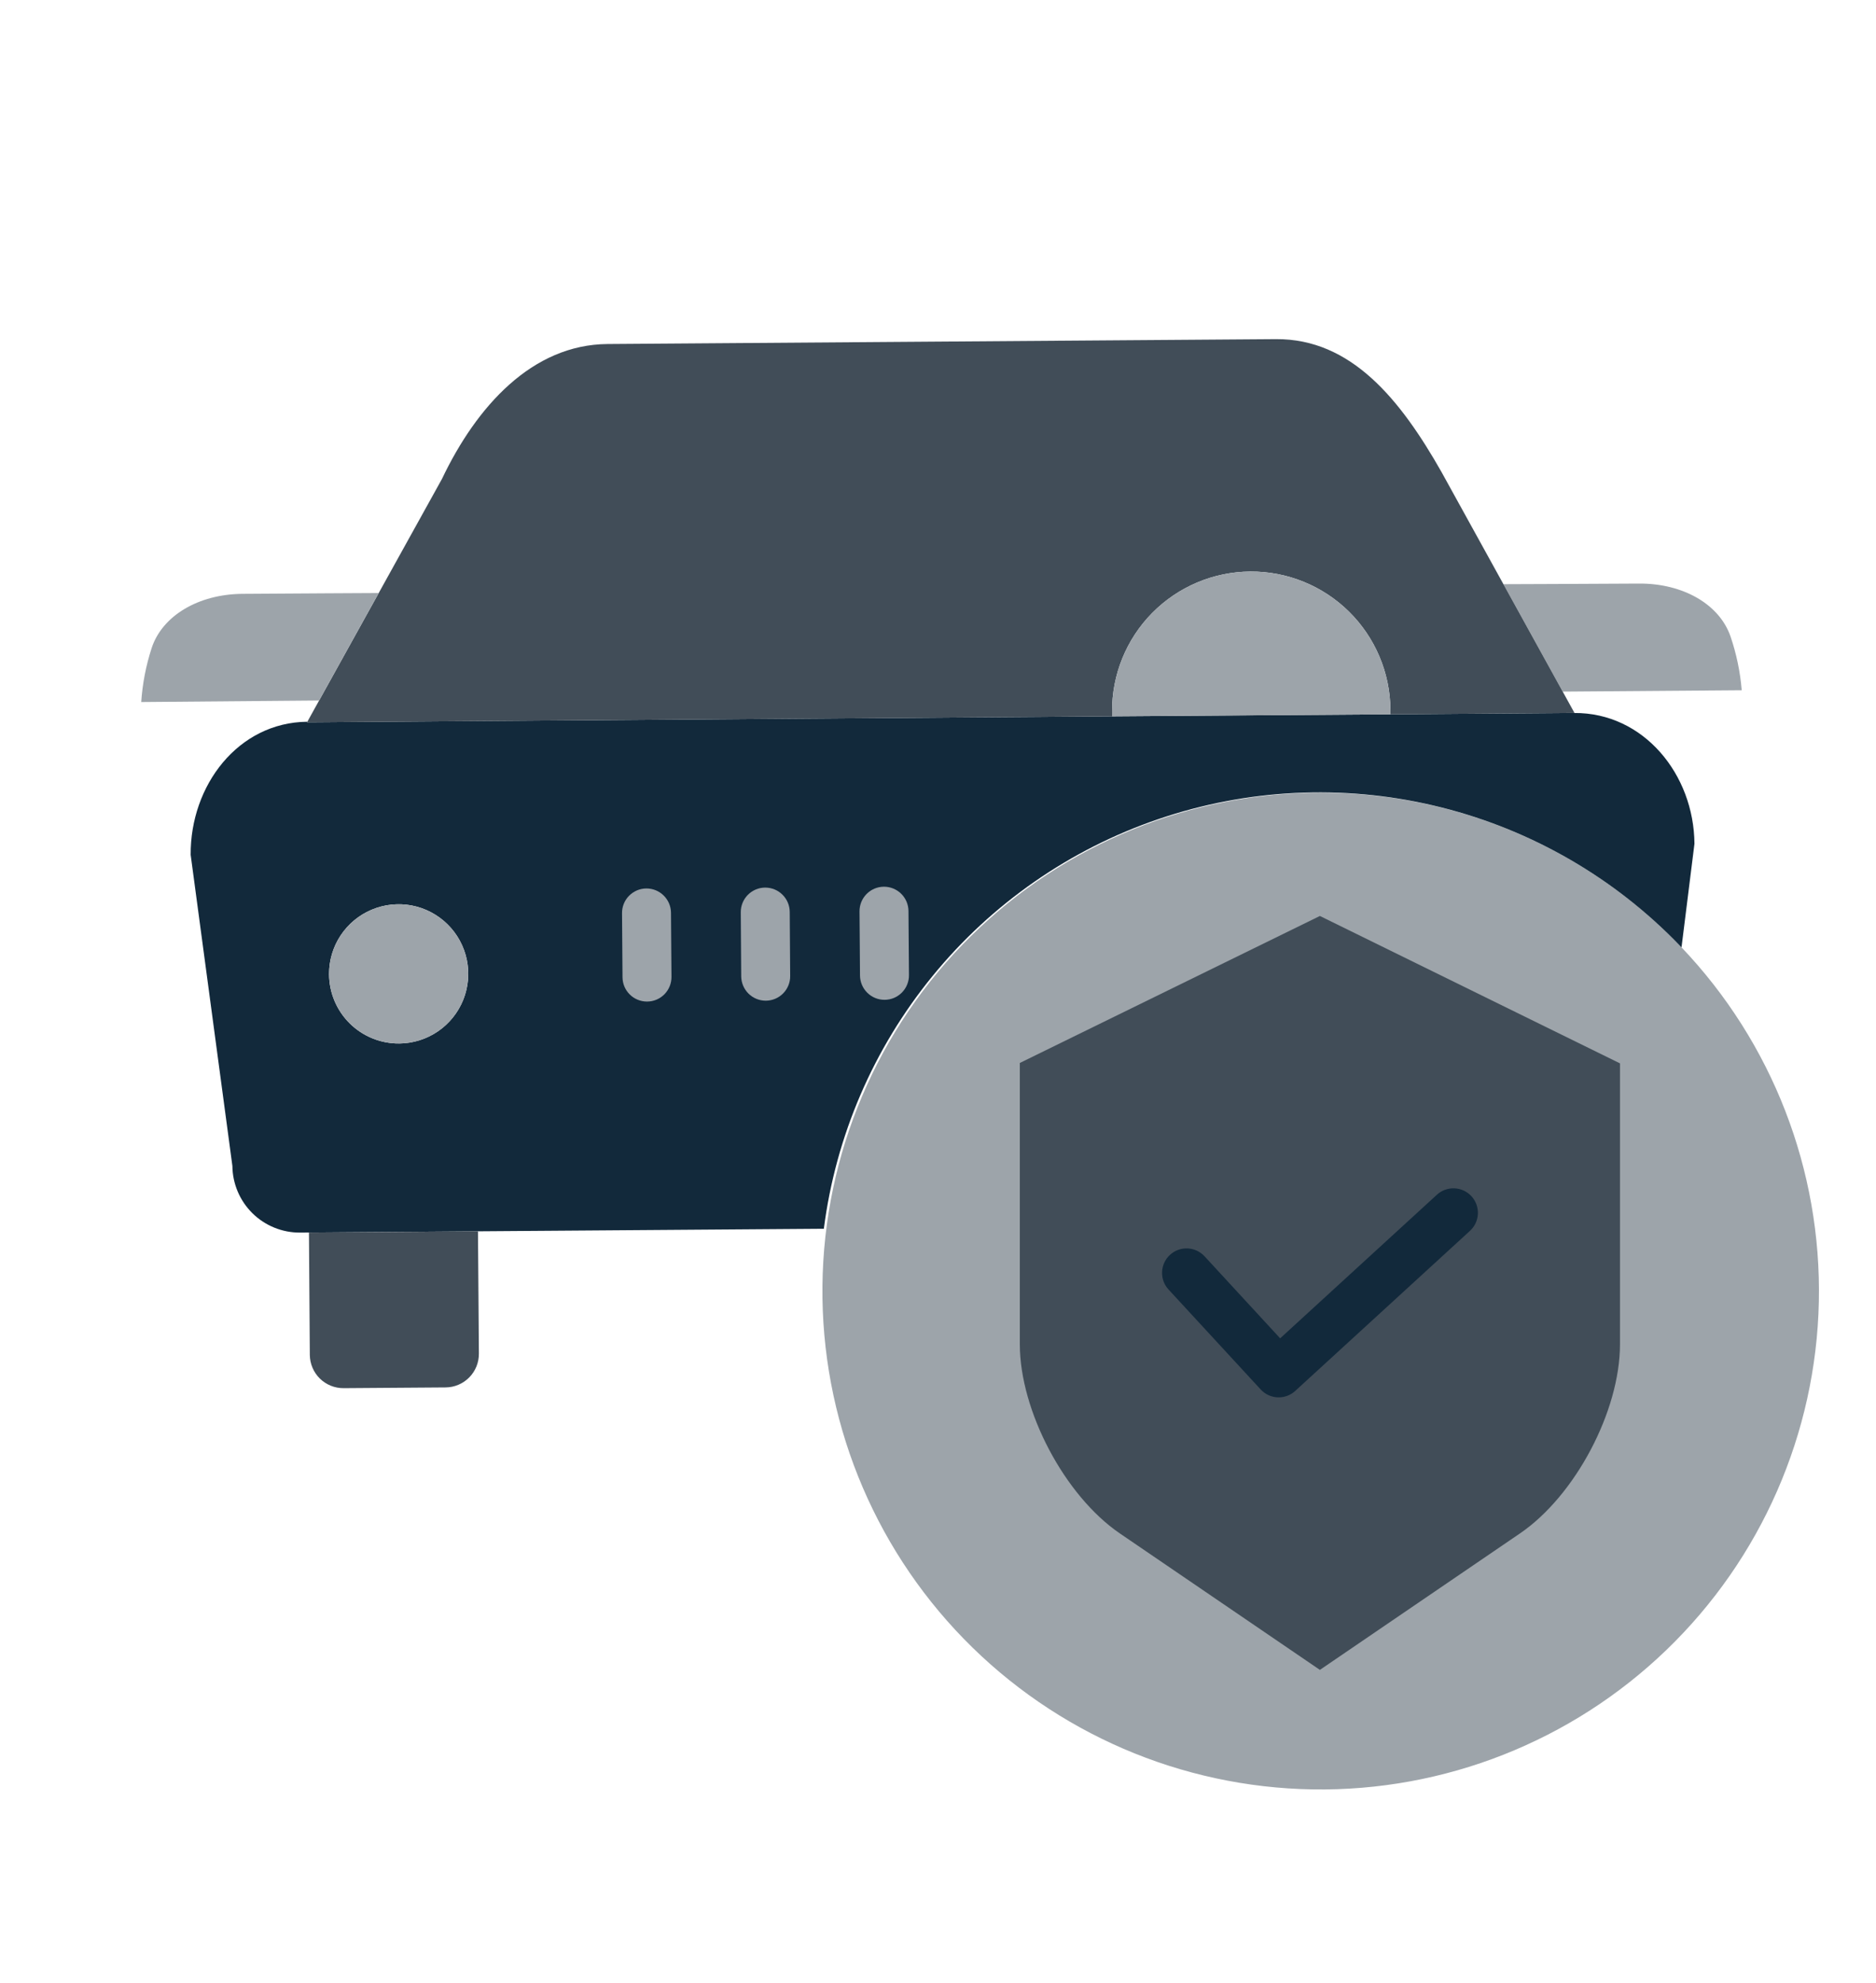 <svg width="88" height="93" viewBox="0 0 88 93" fill="none" xmlns="http://www.w3.org/2000/svg">
<path d="M78.878 44.43C83.137 48.902 85.452 54.879 85.319 61.053C85.186 67.227 82.614 73.098 78.166 77.382C73.719 81.666 67.756 84.016 61.581 83.919C55.406 83.821 49.521 81.283 45.211 76.86C40.901 72.436 38.517 66.487 38.579 60.312C38.642 54.136 41.146 48.237 45.544 43.902C49.943 39.566 55.878 37.148 62.054 37.175C68.23 37.203 74.143 39.673 78.504 44.046C78.63 44.172 78.755 44.3 78.878 44.43Z" fill="#9DA4AA"/>
<path d="M81.701 32.371L73.304 32.435L70.523 27.397H70.525C70.525 27.397 74.799 27.382 76.876 27.368C78.953 27.353 80.662 28.347 81.178 29.855C81.455 30.669 81.631 31.514 81.701 32.371Z" fill="#9DA4AA"/>
<path d="M79.484 39.571L78.877 44.43C78.754 44.3 78.629 44.172 78.503 44.046C75.405 40.942 71.499 38.768 67.228 37.773C62.957 36.777 58.493 36.999 54.342 38.413C50.19 39.827 46.519 42.377 43.745 45.773C40.97 49.17 39.203 53.276 38.645 57.626H38.644L22.421 57.745L14.492 57.803L14.072 57.806C13.238 57.81 12.435 57.484 11.841 56.898C11.247 56.312 10.909 55.515 10.901 54.681L8.944 40.091C8.921 36.839 11.167 33.878 14.415 33.848L14.4 33.874L52.166 33.595L65.222 33.5L73.845 33.436V33.438C77.098 33.415 79.459 36.316 79.484 39.571ZM18.723 48.937C19.369 48.932 19.999 48.736 20.533 48.374C21.068 48.011 21.483 47.498 21.726 46.9C21.968 46.301 22.028 45.645 21.898 45.012C21.767 44.38 21.452 43.8 20.992 43.347C20.532 42.894 19.948 42.587 19.314 42.465C18.679 42.344 18.023 42.414 17.429 42.665C16.834 42.917 16.327 43.339 15.972 43.879C15.617 44.418 15.431 45.051 15.435 45.697C15.439 46.125 15.526 46.549 15.693 46.944C15.86 47.339 16.103 47.697 16.408 47.998C16.713 48.299 17.075 48.536 17.472 48.698C17.87 48.859 18.295 48.94 18.723 48.937Z" fill="#12293B"/>
<path d="M14.417 33.848L14.968 32.854L17.762 27.817L20.73 22.464C22.355 19.051 24.966 16.16 28.499 16.134L59.848 15.905C63.38 15.878 65.687 18.731 67.619 22.137L70.523 27.397L73.304 32.435L73.857 33.436H73.847L65.224 33.5L65.222 33.284C65.21 31.552 64.509 29.897 63.276 28.682C62.043 27.467 60.377 26.791 58.646 26.804C56.915 26.817 55.259 27.517 54.044 28.75C52.829 29.983 52.153 31.649 52.166 33.38L52.168 33.595L14.402 33.874L14.417 33.848Z" fill="#414D58"/>
<path d="M65.222 33.284L65.224 33.5L52.168 33.595L52.166 33.38C52.153 31.649 52.829 29.984 54.044 28.75C55.259 27.517 56.914 26.817 58.646 26.804C60.377 26.791 62.043 27.467 63.276 28.682C64.509 29.897 65.21 31.552 65.222 33.284Z" fill="#9DA4AA"/>
<path d="M22.464 63.481C22.465 63.688 22.426 63.893 22.349 64.085C22.271 64.276 22.156 64.451 22.011 64.598C21.866 64.745 21.693 64.863 21.502 64.943C21.312 65.024 21.107 65.066 20.901 65.067L16.12 65.102C15.913 65.104 15.708 65.064 15.516 64.987C15.325 64.909 15.15 64.795 15.003 64.65C14.856 64.505 14.738 64.332 14.658 64.142C14.577 63.951 14.535 63.747 14.533 63.54L14.494 58.06L14.492 57.803L22.421 57.745L22.423 58.001L22.464 63.481Z" fill="#414D58"/>
<path d="M21.965 45.649C21.97 46.295 21.783 46.928 21.428 47.467C21.074 48.007 20.567 48.429 19.972 48.681C19.377 48.932 18.721 49.002 18.087 48.88C17.453 48.759 16.869 48.452 16.409 47.999C15.949 47.546 15.633 46.966 15.503 46.334C15.372 45.701 15.432 45.044 15.675 44.446C15.918 43.847 16.333 43.334 16.867 42.972C17.402 42.609 18.032 42.413 18.677 42.409C19.106 42.406 19.531 42.487 19.928 42.648C20.326 42.809 20.687 43.047 20.992 43.348C21.298 43.649 21.541 44.007 21.708 44.402C21.875 44.797 21.962 45.22 21.965 45.649Z" fill="#9DA4AA"/>
<path d="M17.762 27.817L14.968 32.854L14.963 32.852L6.625 32.924C6.682 32.066 6.846 31.219 7.111 30.401C7.603 28.885 9.296 27.866 11.375 27.85C13.453 27.834 17.753 27.812 17.753 27.812L17.762 27.817Z" fill="#9DA4AA"/>
<path d="M35.918 46.93C35.615 46.93 35.324 46.81 35.109 46.597C34.894 46.383 34.772 46.093 34.769 45.79L34.748 42.783C34.747 42.632 34.776 42.483 34.832 42.343C34.889 42.203 34.973 42.076 35.079 41.968C35.184 41.861 35.31 41.776 35.449 41.717C35.588 41.658 35.737 41.627 35.888 41.626H35.897C36.2 41.626 36.491 41.746 36.706 41.96C36.921 42.173 37.043 42.463 37.045 42.767L37.066 45.774C37.068 45.925 37.039 46.074 36.982 46.214C36.925 46.354 36.842 46.481 36.736 46.588C36.63 46.696 36.504 46.781 36.365 46.84C36.226 46.898 36.077 46.929 35.926 46.93H35.918Z" fill="#9DA4AA"/>
<path d="M30.349 46.971C30.046 46.971 29.755 46.852 29.54 46.638C29.325 46.425 29.203 46.135 29.201 45.832L29.178 42.825C29.177 42.674 29.205 42.524 29.262 42.384C29.318 42.245 29.402 42.117 29.508 42.01C29.614 41.902 29.74 41.817 29.878 41.758C30.017 41.699 30.166 41.668 30.317 41.667H30.326C30.629 41.667 30.92 41.787 31.135 42.001C31.35 42.214 31.473 42.504 31.475 42.807L31.498 45.814C31.499 45.965 31.47 46.114 31.414 46.254C31.357 46.394 31.273 46.521 31.168 46.629C31.062 46.736 30.936 46.822 30.797 46.881C30.658 46.939 30.509 46.97 30.358 46.971H30.349Z" fill="#9DA4AA"/>
<path d="M41.49 46.889C41.187 46.889 40.896 46.77 40.681 46.556C40.466 46.343 40.344 46.053 40.341 45.75L40.318 42.742C40.317 42.592 40.346 42.442 40.402 42.302C40.459 42.163 40.543 42.035 40.648 41.928C40.754 41.82 40.88 41.735 41.019 41.676C41.158 41.617 41.307 41.586 41.458 41.585H41.467C41.77 41.585 42.061 41.705 42.276 41.918C42.491 42.132 42.613 42.422 42.615 42.725L42.638 45.732C42.64 45.883 42.611 46.032 42.554 46.172C42.498 46.312 42.414 46.439 42.308 46.547C42.202 46.654 42.076 46.74 41.938 46.799C41.799 46.857 41.65 46.888 41.499 46.889H41.49Z" fill="#9DA4AA"/>
<path d="M75.991 49.87V63.041C75.991 66.181 73.891 70.147 71.299 71.914L61.914 78.314L52.53 71.914C49.94 70.147 47.838 66.162 47.838 63.041V49.851L61.914 42.957L75.991 49.87Z" fill="#414D58"/>
<path d="M59.982 65.533C59.823 65.534 59.666 65.501 59.52 65.437C59.375 65.374 59.244 65.28 59.137 65.163L54.814 60.475C54.607 60.251 54.498 59.954 54.511 59.65C54.523 59.345 54.656 59.058 54.88 58.852C55.104 58.645 55.4 58.536 55.705 58.548C56.009 58.561 56.296 58.694 56.503 58.917L60.05 62.765L67.394 56.038C67.505 55.935 67.635 55.854 67.777 55.801C67.92 55.749 68.071 55.724 68.222 55.73C68.374 55.736 68.523 55.772 68.661 55.836C68.798 55.9 68.922 55.99 69.025 56.102C69.127 56.214 69.206 56.345 69.258 56.488C69.309 56.631 69.332 56.782 69.325 56.934C69.317 57.085 69.28 57.234 69.215 57.371C69.15 57.508 69.058 57.631 68.945 57.732L60.757 65.231C60.545 65.426 60.269 65.534 59.982 65.533Z" fill="#12293B"/>
</svg>
